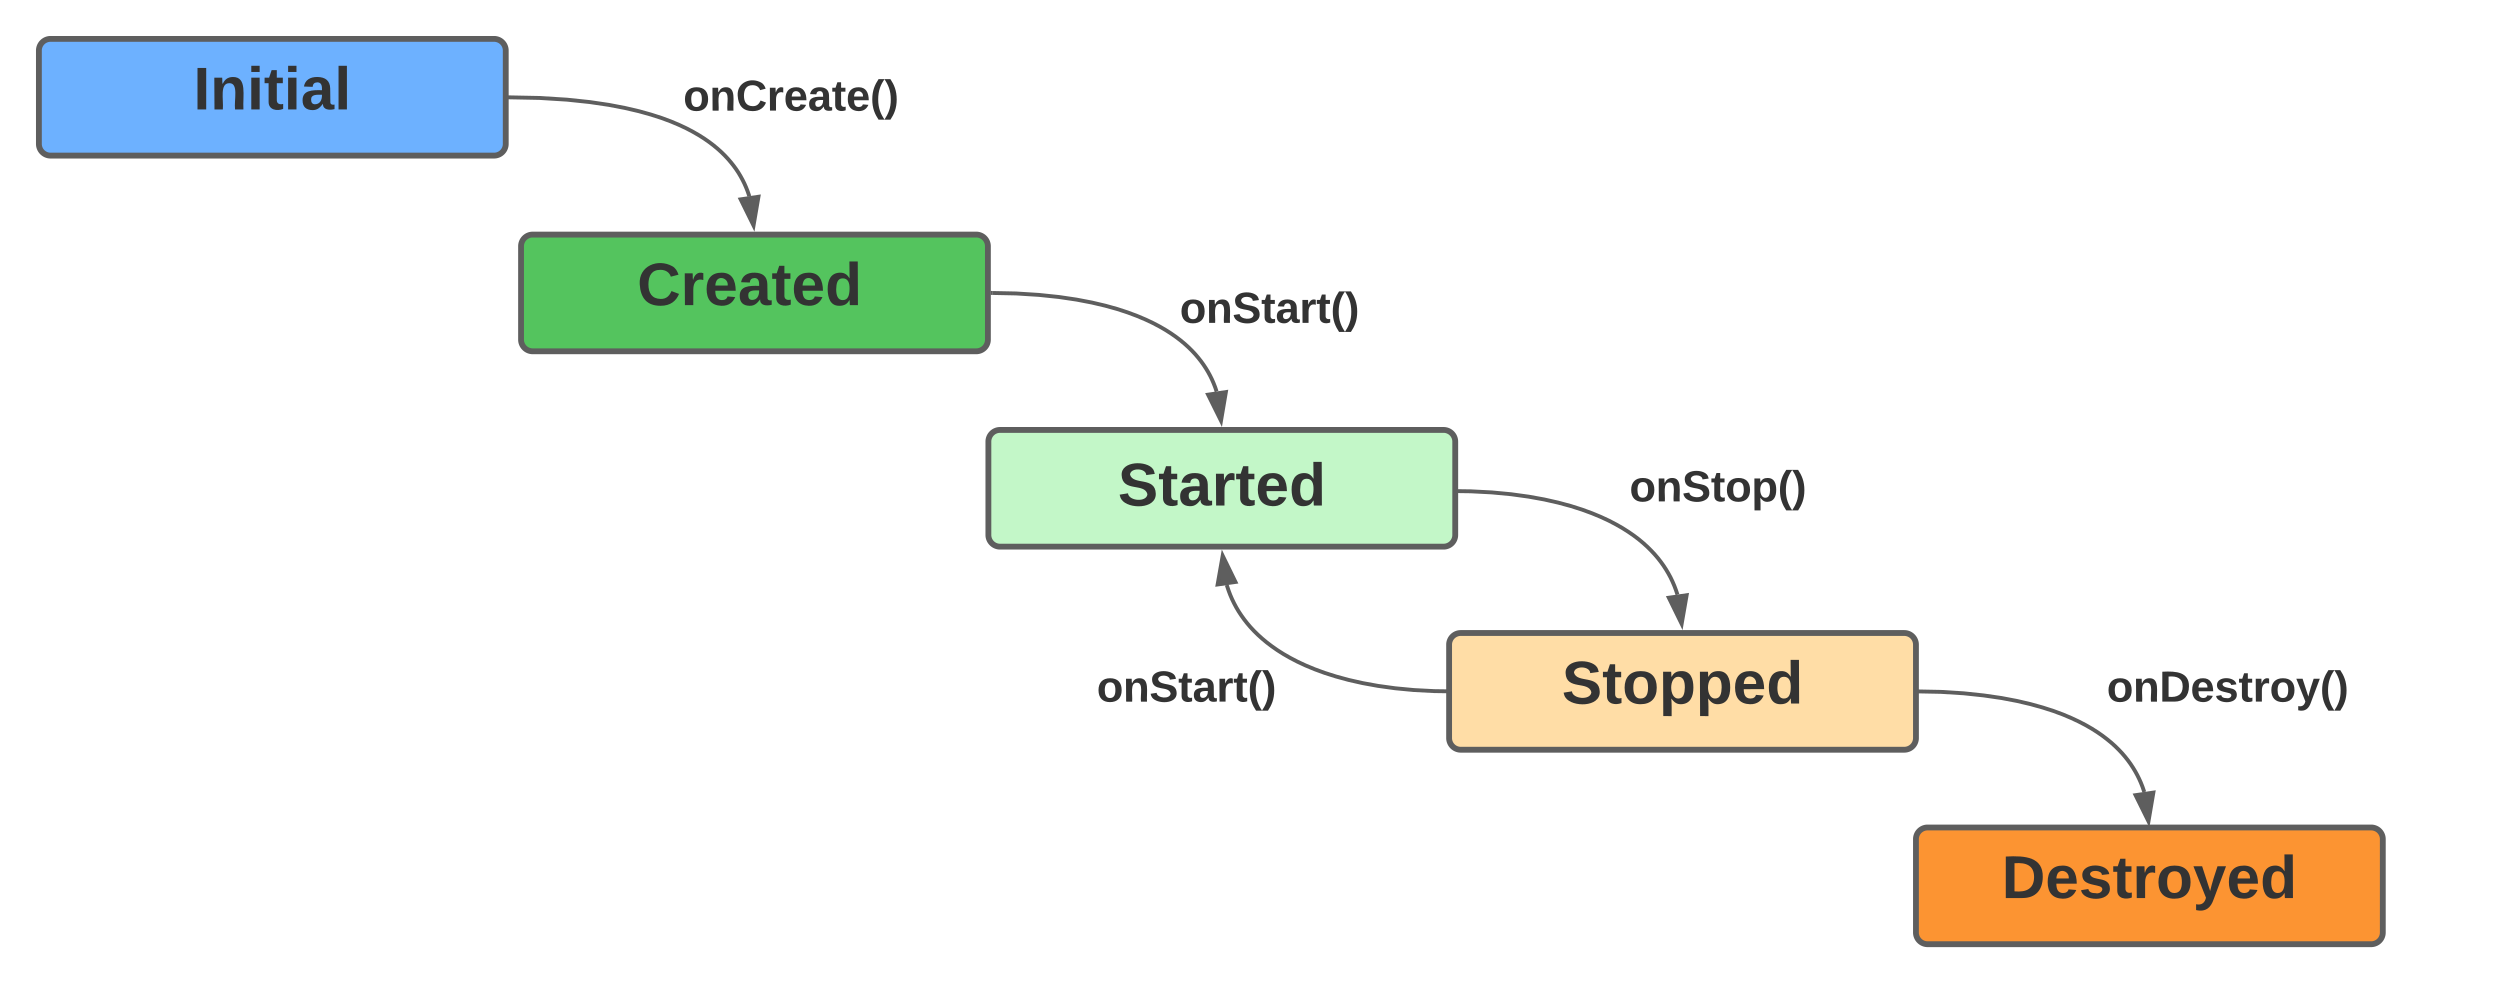 <svg xmlns="http://www.w3.org/2000/svg" xmlns:xlink="http://www.w3.org/1999/xlink" xmlns:lucid="lucid" width="1285.22" height="505.4"><g transform="translate(-65.231 1227.445)" lucid:page-tab-id="t02lpqzNdq5U"><path d="M0-1258.83h1870.87V64H0z" fill="#fff"/><path d="M575.55-1076.83l12.04.25 11.7.74 10.32 1.08 9.05 1.34 7.92 1.52 6.94 1.63 6.1 1.7 5.4 1.77 4.8 1.8 4.26 1.8 3.82 1.8 3.43 1.8 3.1 1.8 2.8 1.78 2.57 1.8 2.33 1.77 2.14 1.78 1.95 1.77 1.8 1.78 1.67 1.78 1.53 1.8 1.42 1.8 1.32 1.83 1.2 1.83 1.13 1.87 1.03 1.9.96 1.95.87 2 .8 2.04.7 2.1.03.05" stroke="#5e5e5e" stroke-width="2" stroke-linejoin="round" fill="none"/><path d="M575.6-1077.83l-.04 2-1-.02v-2z" stroke="#5e5e5e" stroke-width=".05" fill="#5e5e5e"/><path d="M692.94-1011.12l-6.66-13.43 9.17-1.35z" stroke="#5e5e5e" stroke-width="2" fill="#5e5e5e"/><path d="M695.9-926.7l.16.54.77 2.3.85 2.25.94 2.18 1.04 2.14 1.12 2.1 1.23 2.07 1.34 2.03 1.44 2.02 1.56 2 1.7 2 1.84 1.97 2 1.97 2.17 1.96 2.37 1.98 2.6 1.97 2.82 1.98 3.12 1.98 3.43 1.97 3.77 1.97 4.2 1.96 4.66 1.94 5.18 1.9 5.8 1.84 6.44 1.76 7.2 1.63 7.98 1.45 8.82 1.22 9.65.92 10.34.54 6.8.1" stroke="#5e5e5e" stroke-width="2" stroke-linejoin="round" fill="none"/><path d="M693.8-941.75l6.57 13.48-9.18 1.3z" stroke="#5e5e5e" stroke-width="2" fill="#5e5e5e"/><path d="M810.24-873.02v2l-1.04-.02.03-2z" stroke="#5e5e5e" stroke-width=".05" fill="#5e5e5e"/><path d="M1051.17-872l11.9.24 11.65.73 10.33 1.1 9.1 1.32 8 1.52 7 1.64 6.2 1.73 5.48 1.76 4.86 1.8 4.33 1.83 3.88 1.82 3.5 1.82 3.16 1.82 2.87 1.82 2.6 1.8 2.38 1.82 2.2 1.8 2 1.8 1.83 1.8 1.7 1.8 1.57 1.83 1.45 1.83 1.34 1.84 1.23 1.87 1.15 1.9 1.06 1.92.97 1.95.9 2 .82 2.07.74 2.12.2.62" stroke="#5e5e5e" stroke-width="2" stroke-linejoin="round" fill="none"/><path d="M1051.2-873l-.03 2-1-.02v-2z" stroke="#5e5e5e" stroke-width=".05" fill="#5e5e5e"/><path d="M1169.74-805.2l-6.65-13.46 9.17-1.33z" stroke="#5e5e5e" stroke-width="2" fill="#5e5e5e"/><path d="M927.6-921.74l-.06-.18-.75-2.25-.84-2.2-.92-2.13-1-2.1-1.1-2.03-1.2-2.02-1.3-2-1.4-1.95-1.52-1.95-1.65-1.93-1.8-1.92-1.93-1.92-2.12-1.92-2.3-1.92-2.53-1.92-2.78-1.92-3.04-1.93-3.35-1.92-3.7-1.93-4.12-1.92-4.58-1.9-5.1-1.87-5.74-1.83-6.43-1.74-7.2-1.63-8.08-1.46-9-1.24-9.94-.94-10.8-.56-6.95-.1" stroke="#5e5e5e" stroke-width="2" stroke-linejoin="round" fill="none"/><path d="M929.75-906.7l-6.6-13.46 9.17-1.3z" stroke="#5e5e5e" stroke-width="2" fill="#5e5e5e"/><path d="M814.42-975.96l-.03 2-1.02-.02v-2z" stroke="#5e5e5e" stroke-width=".05" fill="#5e5e5e"/><path d="M326.2-1177.42l16.35.33 14.13.88 11.7 1.23 9.83 1.45 8.35 1.6 7.16 1.67 6.2 1.73 5.43 1.75 4.76 1.77 4.2 1.77 3.77 1.77 3.37 1.77 3.03 1.75 2.75 1.74 2.5 1.74 2.28 1.73 2.08 1.72 1.92 1.73 1.77 1.73 1.63 1.74 1.5 1.75 1.4 1.75 1.3 1.78 1.2 1.8 1.1 1.84 1.03 1.87.95 1.9.87 1.97.8 2.02.72 2.08.17.55" stroke="#5e5e5e" stroke-width="2" stroke-linejoin="round" fill="none"/><path d="M326.24-1178.42l-.04 2-1-.02v-2z" stroke="#5e5e5e" stroke-width=".05" fill="#5e5e5e"/><path d="M452.62-1111.5l-6.63-13.46 9.16-1.34z" stroke="#5e5e5e" stroke-width="2" fill="#5e5e5e"/><path d="M333.1-1100.85a6 6 0 0 1 6-6h228a6 6 0 0 1 6 6v48a6 6 0 0 1-6 6h-228a6 6 0 0 1-6-6z" stroke="#5e5e5e" stroke-width="3" fill="#54c45e"/><path d="M330.58-1100.85a6 6 0 0 1 6-6h228a6 6 0 0 1 6 6v48a6 6 0 0 1-6 6h-228a6 6 0 0 1-6-6z" stroke="#000" stroke-opacity="0" stroke-width="3" fill-opacity="0"/><use xlink:href="#a" transform="matrix(1,0,0,1,335.582,-1101.847) translate(57.228 31.264)"/><path d="M573.35-1000.42a6 6 0 0 1 6-6h228a6 6 0 0 1 6 6v48a6 6 0 0 1-6 6h-228a6 6 0 0 1-6-6z" stroke="#5e5e5e" stroke-width="3" fill="#c3f7c8"/><path d="M573.42-1001.95a6 6 0 0 1 6-6h228a6 6 0 0 1 6 6V-948a6 6 0 0 1-6 6h-228a6 6 0 0 1-6-6z" stroke="#000" stroke-opacity="0" stroke-width="3" fill-opacity="0"/><use xlink:href="#b" transform="matrix(1,0,0,1,578.416,-1002.951) translate(61.549 35.389)"/><path d="M810.2-896.02a6 6 0 0 1 6-6h228a6 6 0 0 1 6 6v48a6 6 0 0 1-6 6h-228a6 6 0 0 1-6-6z" stroke="#5e5e5e" stroke-width="3" fill="#ffdda6"/><path d="M810.2-896.02a6 6 0 0 1 6-6h228a6 6 0 0 1 6 6v48a6 6 0 0 1-6 6h-228a6 6 0 0 1-6-6z" stroke="#000" stroke-opacity="0" stroke-width="3" fill-opacity="0"/><use xlink:href="#c" transform="matrix(1,0,0,1,815.203,-897.021) translate(52.994 31.264)"/><path d="M1050.2-796.04a6 6 0 0 1 6-6h228a6 6 0 0 1 6 6v48a6 6 0 0 1-6 6h-228a6 6 0 0 1-6-6z" stroke="#5e5e5e" stroke-width="3" fill="#fc9432"/><path d="M1050.2-796.04a6 6 0 0 1 6-6h228a6 6 0 0 1 6 6v48a6 6 0 0 1-6 6h-228a6 6 0 0 1-6-6z" stroke="#000" stroke-opacity="0" stroke-width="3" fill-opacity="0"/><use xlink:href="#d" transform="matrix(1,0,0,1,1055.203,-797.04) translate(39.123 31.264)"/><path d="M85.23-1201.45a6 6 0 0 1 6-6h228a6 6 0 0 1 6 6v48a6 6 0 0 1-6 6h-228a6 6 0 0 1-6-6z" stroke="#5e5e5e" stroke-width="3" fill="#6db1ff"/><path d="M85.23-1201.45a6 6 0 0 1 6-6h228a6 6 0 0 1 6 6v48a6 6 0 0 1-6 6h-228a6 6 0 0 1-6-6z" stroke="#000" stroke-opacity="0" stroke-width="3" fill-opacity="0"/><use xlink:href="#e" transform="matrix(1,0,0,1,90.231,-1202.445) translate(74.469 31.264)"/><path d="M351.86-1199.85a6 6 0 0 1 6-6h228a6 6 0 0 1 6 6v48a6 6 0 0 1-6 6h-228a6 6 0 0 1-6-6z" stroke="#000" stroke-opacity="0" stroke-width="3" fill="#fff" fill-opacity="0"/><use xlink:href="#f" transform="matrix(1,0,0,1,356.864,-1200.847) translate(59.63 30.278)"/><path d="M597.86-1090.74a6 6 0 0 1 6-6h228a6 6 0 0 1 6 6v48a6 6 0 0 1-6 6h-228a6 6 0 0 1-6-6z" stroke="#000" stroke-opacity="0" stroke-width="3" fill="#fff" fill-opacity="0"/><use xlink:href="#g" transform="matrix(1,0,0,1,602.864,-1091.744) translate(68.889 30.278)"/><path d="M828.4-998.98a6 6 0 0 1 6-6h228a6 6 0 0 1 6 6v48a6 6 0 0 1-6 6h-228a6 6 0 0 1-6-6z" stroke="#000" stroke-opacity="0" stroke-width="3" fill="#fff" fill-opacity="0"/><use xlink:href="#h" transform="matrix(1,0,0,1,833.402,-999.977) translate(69.537 30.278)"/><path d="M1090.45-896.02a6 6 0 0 1 6-6h228a6 6 0 0 1 6 6v48a6 6 0 0 1-6 6h-228a6 6 0 0 1-6-6z" stroke="#000" stroke-opacity="0" stroke-width="3" fill="#fff" fill-opacity="0"/><use xlink:href="#i" transform="matrix(1,0,0,1,1095.454,-897.021) translate(52.87 30.278)"/><path d="M555.2-896.02a6 6 0 0 1 6-6h228a6 6 0 0 1 6 6v48a6 6 0 0 1-6 6h-228a6 6 0 0 1-6-6z" stroke="#000" stroke-opacity="0" stroke-width="3" fill="#fff" fill-opacity="0"/><use xlink:href="#g" transform="matrix(1,0,0,1,560.203,-897.021) translate(68.889 30.278)"/><defs><path fill="#333" d="M67-125c0 53 21 87 73 88 37 1 54-22 65-47l45 17C233-25 199 4 140 4 58 4 20-42 15-125 8-235 124-281 211-232c18 10 29 29 36 50l-46 12c-8-25-30-41-62-41-52 0-71 34-72 86" id="j"/><path fill="#333" d="M135-150c-39-12-60 13-60 57V0H25l-1-190h47c2 13-1 29 3 40 6-28 27-53 61-41v41" id="k"/><path fill="#333" d="M185-48c-13 30-37 53-82 52C43 2 14-33 14-96s30-98 90-98c62 0 83 45 84 108H66c0 31 8 55 39 56 18 0 30-7 34-22zm-45-69c5-46-57-63-70-21-2 6-4 13-4 21h74" id="l"/><path fill="#333" d="M133-34C117-15 103 5 69 4 32 3 11-16 11-54c-1-60 55-63 116-61 1-26-3-47-28-47-18 1-26 9-28 27l-52-2c7-38 36-58 82-57s74 22 75 68l1 82c-1 14 12 18 25 15v27c-30 8-71 5-69-32zm-48 3c29 0 43-24 42-57-32 0-66-3-65 30 0 17 8 27 23 27" id="m"/><path fill="#333" d="M115-3C79 11 28 4 28-45v-112H4v-33h27l15-45h31v45h36v33H77v99c-1 23 16 31 38 25v30" id="n"/><path fill="#333" d="M88-194c31-1 46 15 58 34l-1-101h50l1 261h-48c-2-10 0-23-3-31C134-8 116 4 84 4 32 4 16-41 15-95c0-56 19-97 73-99zm17 164c33 0 40-30 41-66 1-37-9-64-41-64s-38 30-39 65c0 43 13 65 39 65" id="o"/><g id="a"><use transform="matrix(0.086,0,0,0.086,0,0)" xlink:href="#j"/><use transform="matrix(0.086,0,0,0.086,22.383,0)" xlink:href="#k"/><use transform="matrix(0.086,0,0,0.086,34.481,0)" xlink:href="#l"/><use transform="matrix(0.086,0,0,0.086,51.765,0)" xlink:href="#m"/><use transform="matrix(0.086,0,0,0.086,69.049,0)" xlink:href="#n"/><use transform="matrix(0.086,0,0,0.086,79.333,0)" xlink:href="#l"/><use transform="matrix(0.086,0,0,0.086,96.617,0)" xlink:href="#o"/></g><path fill="#333" d="M169-182c-1-43-94-46-97-3 18 66 151 10 154 114 3 95-165 93-204 36-6-8-10-19-12-30l50-8c3 46 112 56 116 5-17-69-150-10-154-114-4-87 153-88 188-35 5 8 8 18 10 28" id="p"/><g id="b"><use transform="matrix(0.086,0,0,0.086,0,0)" xlink:href="#p"/><use transform="matrix(0.086,0,0,0.086,20.741,0)" xlink:href="#n"/><use transform="matrix(0.086,0,0,0.086,31.025,0)" xlink:href="#m"/><use transform="matrix(0.086,0,0,0.086,48.309,0)" xlink:href="#k"/><use transform="matrix(0.086,0,0,0.086,60.407,0)" xlink:href="#n"/><use transform="matrix(0.086,0,0,0.086,70.691,0)" xlink:href="#l"/><use transform="matrix(0.086,0,0,0.086,87.975,0)" xlink:href="#o"/></g><path fill="#333" d="M110-194c64 0 96 36 96 99 0 64-35 99-97 99-61 0-95-36-95-99 0-62 34-99 96-99zm-1 164c35 0 45-28 45-65 0-40-10-65-43-65-34 0-45 26-45 65 0 36 10 65 43 65" id="q"/><path fill="#333" d="M135-194c53 0 70 44 70 98 0 56-19 98-73 100-31 1-45-17-59-34 3 33 2 69 2 105H25l-1-265h48c2 10 0 23 3 31 11-24 29-35 60-35zM114-30c33 0 39-31 40-66 0-38-9-64-40-64-56 0-55 130 0 130" id="r"/><g id="c"><use transform="matrix(0.086,0,0,0.086,0,0)" xlink:href="#p"/><use transform="matrix(0.086,0,0,0.086,20.741,0)" xlink:href="#n"/><use transform="matrix(0.086,0,0,0.086,31.025,0)" xlink:href="#q"/><use transform="matrix(0.086,0,0,0.086,49.951,0)" xlink:href="#r"/><use transform="matrix(0.086,0,0,0.086,68.877,0)" xlink:href="#r"/><use transform="matrix(0.086,0,0,0.086,87.802,0)" xlink:href="#l"/><use transform="matrix(0.086,0,0,0.086,105.086,0)" xlink:href="#o"/></g><path fill="#333" d="M24-248c120-7 223 5 221 122C244-46 201 0 124 0H24v-248zM76-40c74 7 117-18 117-86 0-67-45-88-117-82v168" id="s"/><path fill="#333" d="M137-138c1-29-70-34-71-4 15 46 118 7 119 86 1 83-164 76-172 9l43-7c4 19 20 25 44 25 33 8 57-30 24-41C81-84 22-81 20-136c-2-80 154-74 161-7" id="t"/><path fill="#333" d="M123 10C108 53 80 86 19 72V37c35 8 53-11 59-39L3-190h52l48 148c12-52 28-100 44-148h51" id="u"/><g id="d"><use transform="matrix(0.086,0,0,0.086,0,0)" xlink:href="#s"/><use transform="matrix(0.086,0,0,0.086,22.383,0)" xlink:href="#l"/><use transform="matrix(0.086,0,0,0.086,39.667,0)" xlink:href="#t"/><use transform="matrix(0.086,0,0,0.086,56.951,0)" xlink:href="#n"/><use transform="matrix(0.086,0,0,0.086,67.235,0)" xlink:href="#k"/><use transform="matrix(0.086,0,0,0.086,79.333,0)" xlink:href="#q"/><use transform="matrix(0.086,0,0,0.086,98.259,0)" xlink:href="#u"/><use transform="matrix(0.086,0,0,0.086,115.543,0)" xlink:href="#l"/><use transform="matrix(0.086,0,0,0.086,132.827,0)" xlink:href="#o"/></g><path fill="#333" d="M24 0v-248h52V0H24" id="v"/><path fill="#333" d="M135-194c87-1 58 113 63 194h-50c-7-57 23-157-34-157-59 0-34 97-39 157H25l-1-190h47c2 12-1 28 3 38 12-26 28-41 61-42" id="w"/><path fill="#333" d="M25-224v-37h50v37H25zM25 0v-190h50V0H25" id="x"/><path fill="#333" d="M25 0v-261h50V0H25" id="y"/><g id="e"><use transform="matrix(0.086,0,0,0.086,0,0)" xlink:href="#v"/><use transform="matrix(0.086,0,0,0.086,8.642,0)" xlink:href="#w"/><use transform="matrix(0.086,0,0,0.086,27.568,0)" xlink:href="#x"/><use transform="matrix(0.086,0,0,0.086,36.21,0)" xlink:href="#n"/><use transform="matrix(0.086,0,0,0.086,46.494,0)" xlink:href="#x"/><use transform="matrix(0.086,0,0,0.086,55.136,0)" xlink:href="#m"/><use transform="matrix(0.086,0,0,0.086,72.42,0)" xlink:href="#y"/></g><path fill="#333" d="M67-93c0 74 22 123 53 168H70C40 30 18-18 18-93s22-123 52-168h50c-32 44-53 94-53 168" id="z"/><path fill="#333" d="M102-93c0 74-22 123-52 168H0C30 29 54-18 53-93c0-74-22-123-53-168h50c30 45 52 94 52 168" id="A"/><g id="f"><use transform="matrix(0.062,0,0,0.062,0,0)" xlink:href="#q"/><use transform="matrix(0.062,0,0,0.062,13.519,0)" xlink:href="#w"/><use transform="matrix(0.062,0,0,0.062,27.037,0)" xlink:href="#j"/><use transform="matrix(0.062,0,0,0.062,43.025,0)" xlink:href="#k"/><use transform="matrix(0.062,0,0,0.062,51.667,0)" xlink:href="#l"/><use transform="matrix(0.062,0,0,0.062,64.012,0)" xlink:href="#m"/><use transform="matrix(0.062,0,0,0.062,76.358,0)" xlink:href="#n"/><use transform="matrix(0.062,0,0,0.062,83.704,0)" xlink:href="#l"/><use transform="matrix(0.062,0,0,0.062,96.049,0)" xlink:href="#z"/><use transform="matrix(0.062,0,0,0.062,103.395,0)" xlink:href="#A"/></g><g id="g"><use transform="matrix(0.062,0,0,0.062,0,0)" xlink:href="#q"/><use transform="matrix(0.062,0,0,0.062,13.519,0)" xlink:href="#w"/><use transform="matrix(0.062,0,0,0.062,27.037,0)" xlink:href="#p"/><use transform="matrix(0.062,0,0,0.062,41.852,0)" xlink:href="#n"/><use transform="matrix(0.062,0,0,0.062,49.198,0)" xlink:href="#m"/><use transform="matrix(0.062,0,0,0.062,61.543,0)" xlink:href="#k"/><use transform="matrix(0.062,0,0,0.062,70.185,0)" xlink:href="#n"/><use transform="matrix(0.062,0,0,0.062,77.531,0)" xlink:href="#z"/><use transform="matrix(0.062,0,0,0.062,84.877,0)" xlink:href="#A"/></g><g id="h"><use transform="matrix(0.062,0,0,0.062,0,0)" xlink:href="#q"/><use transform="matrix(0.062,0,0,0.062,13.519,0)" xlink:href="#w"/><use transform="matrix(0.062,0,0,0.062,27.037,0)" xlink:href="#p"/><use transform="matrix(0.062,0,0,0.062,41.852,0)" xlink:href="#n"/><use transform="matrix(0.062,0,0,0.062,49.198,0)" xlink:href="#q"/><use transform="matrix(0.062,0,0,0.062,62.716,0)" xlink:href="#r"/><use transform="matrix(0.062,0,0,0.062,76.235,0)" xlink:href="#z"/><use transform="matrix(0.062,0,0,0.062,83.58,0)" xlink:href="#A"/></g><g id="i"><use transform="matrix(0.062,0,0,0.062,0,0)" xlink:href="#q"/><use transform="matrix(0.062,0,0,0.062,13.519,0)" xlink:href="#w"/><use transform="matrix(0.062,0,0,0.062,27.037,0)" xlink:href="#s"/><use transform="matrix(0.062,0,0,0.062,43.025,0)" xlink:href="#l"/><use transform="matrix(0.062,0,0,0.062,55.37,0)" xlink:href="#t"/><use transform="matrix(0.062,0,0,0.062,67.716,0)" xlink:href="#n"/><use transform="matrix(0.062,0,0,0.062,75.062,0)" xlink:href="#k"/><use transform="matrix(0.062,0,0,0.062,83.704,0)" xlink:href="#q"/><use transform="matrix(0.062,0,0,0.062,97.222,0)" xlink:href="#u"/><use transform="matrix(0.062,0,0,0.062,109.568,0)" xlink:href="#z"/><use transform="matrix(0.062,0,0,0.062,116.914,0)" xlink:href="#A"/></g></defs></g></svg>